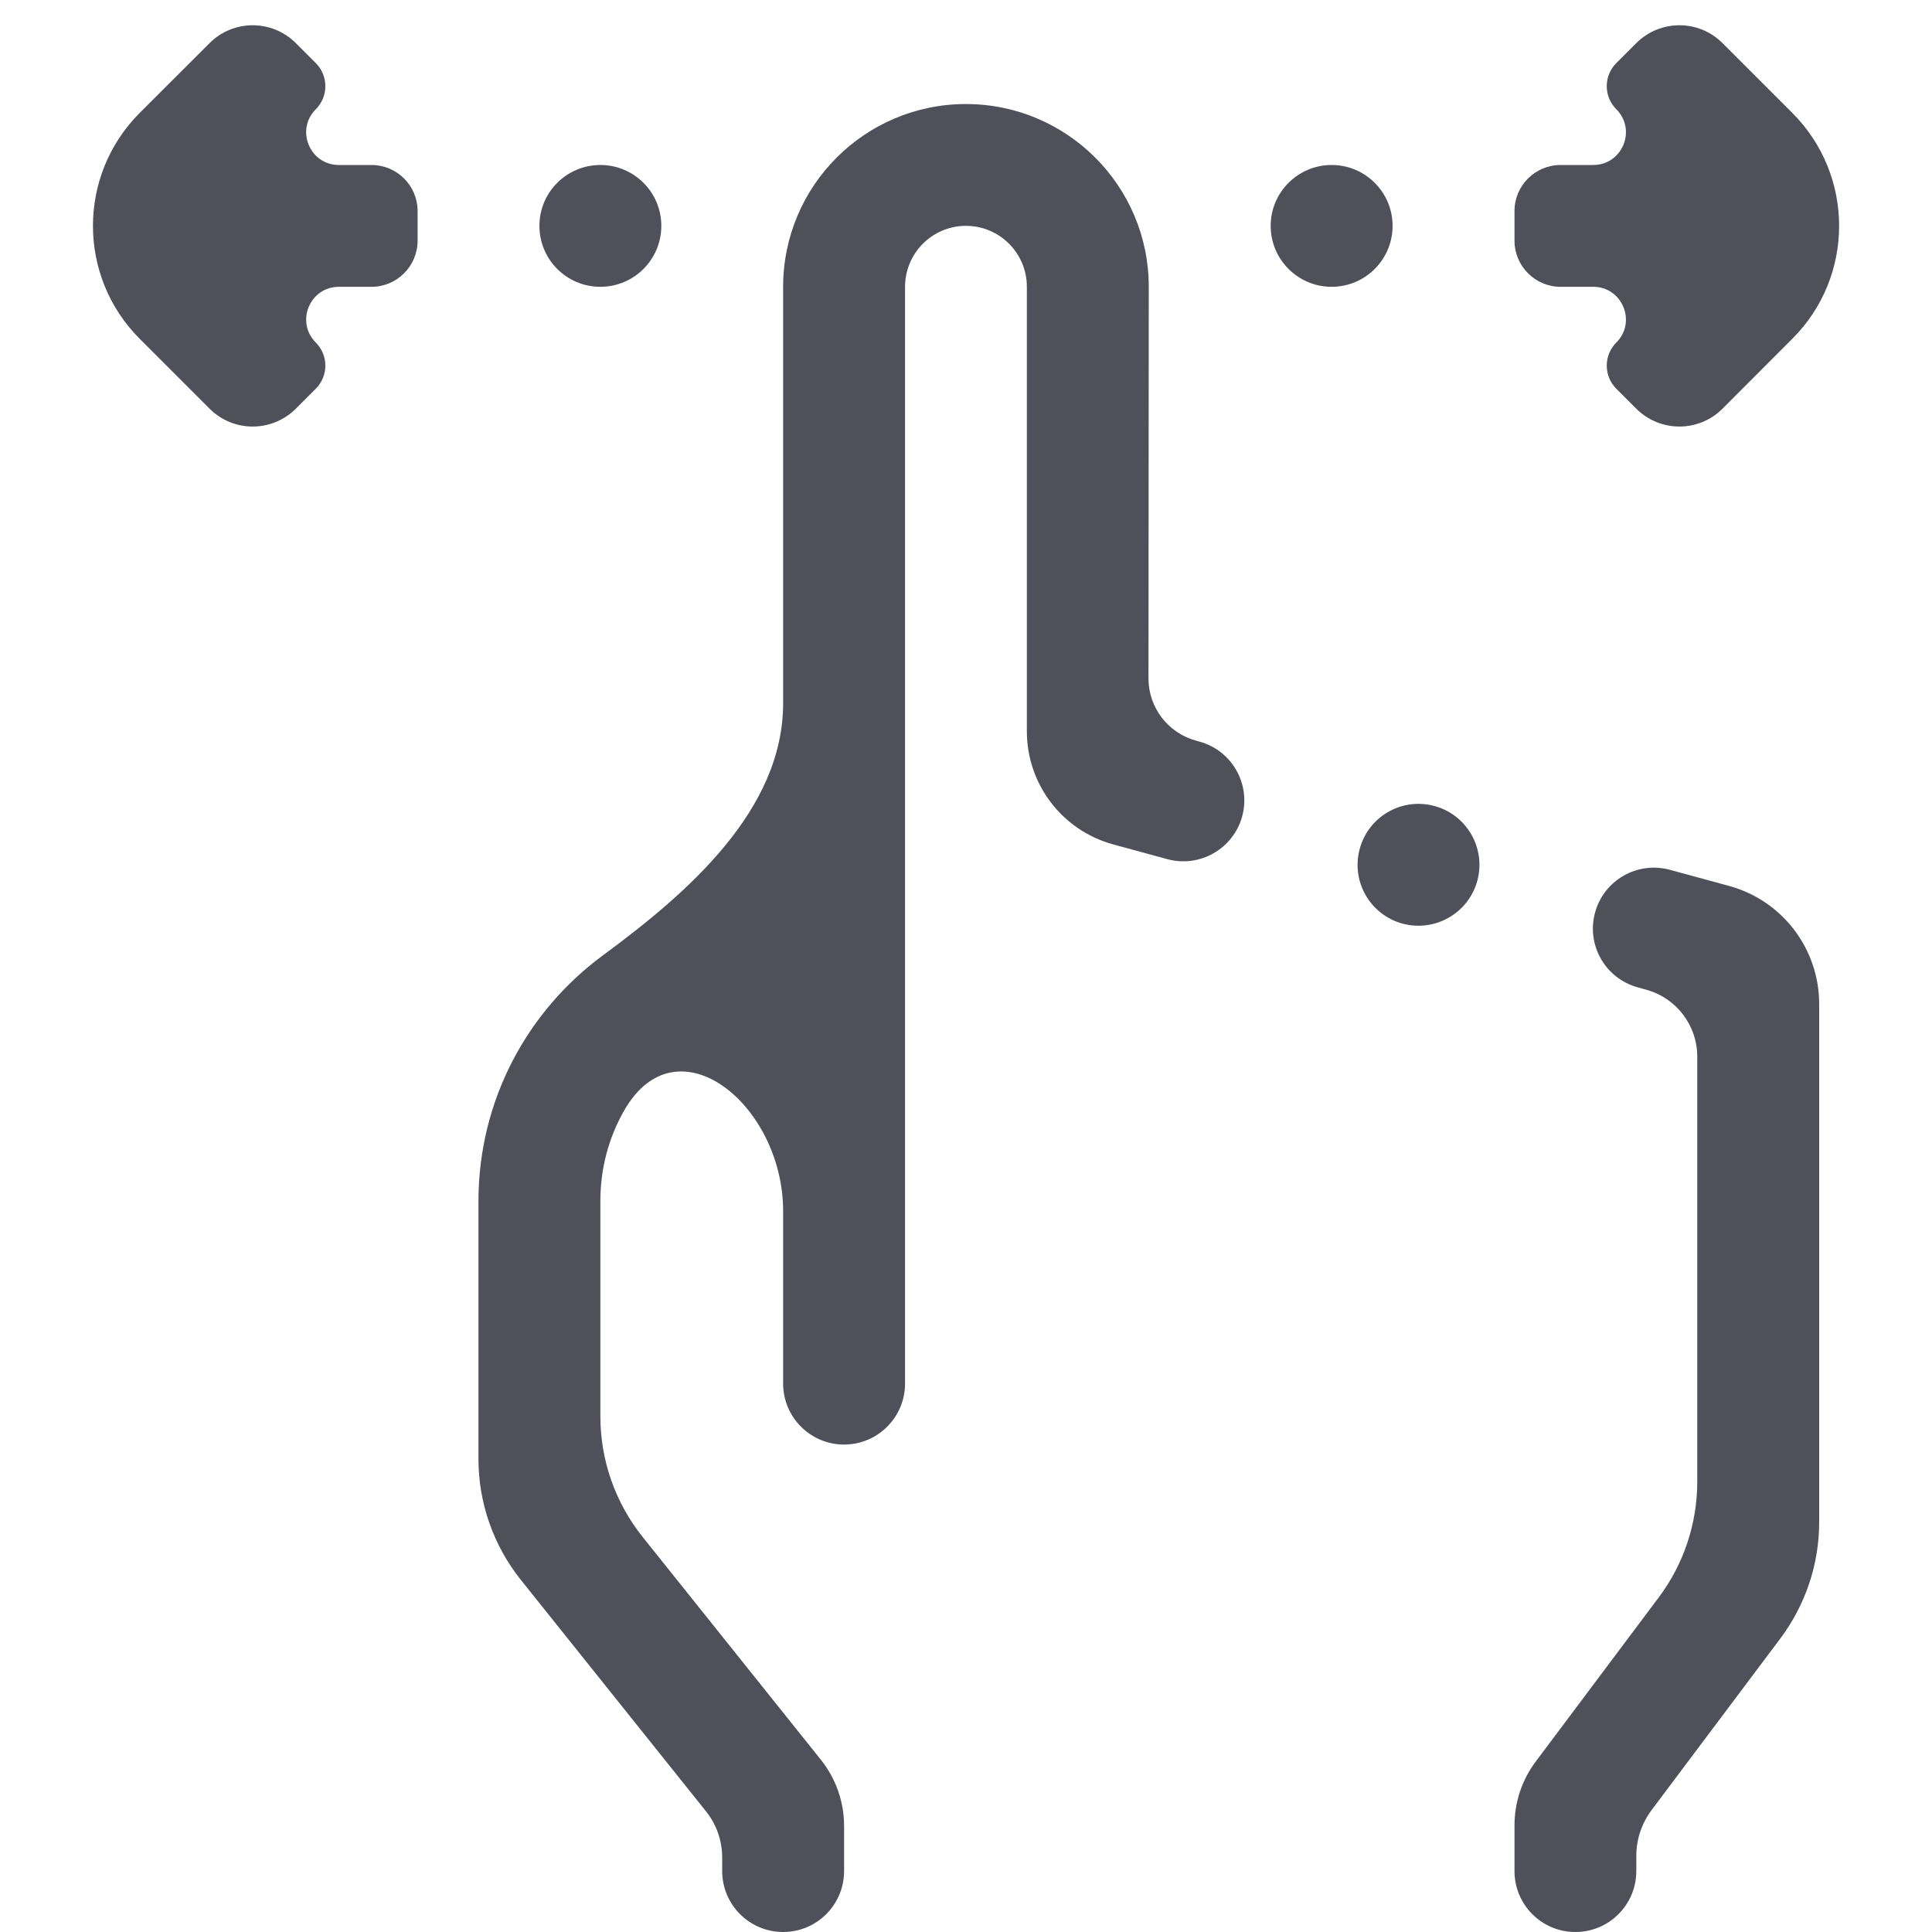 <svg width="20" height="20" viewBox="0 0 20 20" fill="none" xmlns="http://www.w3.org/2000/svg">
<path d="M11.892 2.969C11.892 1.924 11.044 1.077 9.999 1.077C8.954 1.077 8.107 1.924 8.107 2.969V7.279C8.107 8.383 7.129 9.236 6.241 9.89C5.461 10.464 4.954 11.388 4.953 12.431V15.104C4.953 15.559 5.108 15.999 5.391 16.354L7.307 18.749C7.417 18.885 7.476 19.055 7.476 19.23V19.369C7.476 19.718 7.759 20 8.107 20C8.455 20 8.738 19.718 8.738 19.369V18.902C8.738 18.653 8.653 18.411 8.497 18.216L6.653 15.911C6.369 15.556 6.215 15.116 6.215 14.662V12.431C6.215 12.092 6.303 11.775 6.459 11.5C7.003 10.539 8.107 11.434 8.107 12.538V14.323C8.107 14.671 8.389 14.954 8.738 14.954C9.086 14.954 9.369 14.671 9.369 14.323V2.969C9.369 2.621 9.651 2.338 9.999 2.338C10.348 2.338 10.63 2.621 10.63 2.969V7.571C10.63 8.118 10.996 8.597 11.523 8.741L12.084 8.894C12.42 8.985 12.767 8.787 12.859 8.451C12.95 8.115 12.752 7.768 12.416 7.677L12.381 7.667C12.091 7.588 11.889 7.324 11.889 7.023L11.892 2.969Z" fill="#50505A"/>
<path d="M15.293 9.118C15.384 8.782 15.186 8.435 14.85 8.344C14.514 8.252 14.167 8.45 14.076 8.787C13.984 9.123 14.182 9.469 14.518 9.561C14.854 9.652 15.201 9.454 15.293 9.118Z" fill="#50505A"/>
<path d="M16.512 9.447C16.42 9.783 16.618 10.129 16.954 10.221L17.04 10.245C17.353 10.33 17.57 10.614 17.57 10.939V15.338C17.57 15.771 17.43 16.192 17.17 16.538L15.899 18.234C15.755 18.425 15.678 18.657 15.678 18.896V19.369C15.678 19.718 15.96 20 16.308 20C16.657 20 16.939 19.718 16.939 19.369V19.211C16.939 19.041 16.995 18.875 17.097 18.738L18.432 16.959C18.691 16.612 18.832 16.191 18.832 15.759V10.393C18.832 9.822 18.45 9.321 17.899 9.171L17.286 9.004C16.95 8.913 16.603 9.111 16.512 9.447Z" fill="#50505A"/>
<path d="M3.269 1.131C3.401 0.999 3.401 0.785 3.269 0.653L3.062 0.446C2.815 0.2 2.416 0.2 2.17 0.446L1.446 1.169C0.801 1.815 0.801 2.862 1.446 3.507L2.17 4.231C2.416 4.477 2.815 4.477 3.062 4.231L3.269 4.024C3.401 3.892 3.401 3.678 3.269 3.546C3.056 3.333 3.207 2.969 3.508 2.969H3.845C4.109 2.969 4.323 2.755 4.323 2.491V2.185C4.323 1.921 4.109 1.708 3.845 1.708H3.508C3.207 1.708 3.056 1.344 3.269 1.131Z" fill="#50505A"/>
<path d="M5.584 2.338C5.584 2.687 5.866 2.969 6.215 2.969C6.563 2.969 6.846 2.687 6.846 2.338C6.846 1.99 6.563 1.708 6.215 1.708C5.866 1.708 5.584 1.99 5.584 2.338Z" fill="#50505A"/>
<path d="M16.732 3.546C16.6 3.678 16.6 3.892 16.732 4.024L16.939 4.231C17.186 4.477 17.585 4.477 17.831 4.231L18.554 3.507C19.2 2.862 19.2 1.815 18.554 1.169L17.831 0.446C17.585 0.2 17.186 0.2 16.939 0.446L16.732 0.653C16.6 0.785 16.6 0.999 16.732 1.131C16.945 1.344 16.794 1.708 16.493 1.708H16.155C15.892 1.708 15.678 1.921 15.678 2.185V2.491C15.678 2.755 15.892 2.969 16.155 2.969H16.493C16.794 2.969 16.945 3.333 16.732 3.546Z" fill="#50505A"/>
<path d="M13.154 2.338C13.154 2.687 13.437 2.969 13.785 2.969C14.133 2.969 14.416 2.687 14.416 2.338C14.416 1.99 14.133 1.708 13.785 1.708C13.437 1.708 13.154 1.99 13.154 2.338Z" fill="#50505A"/>
</svg>
